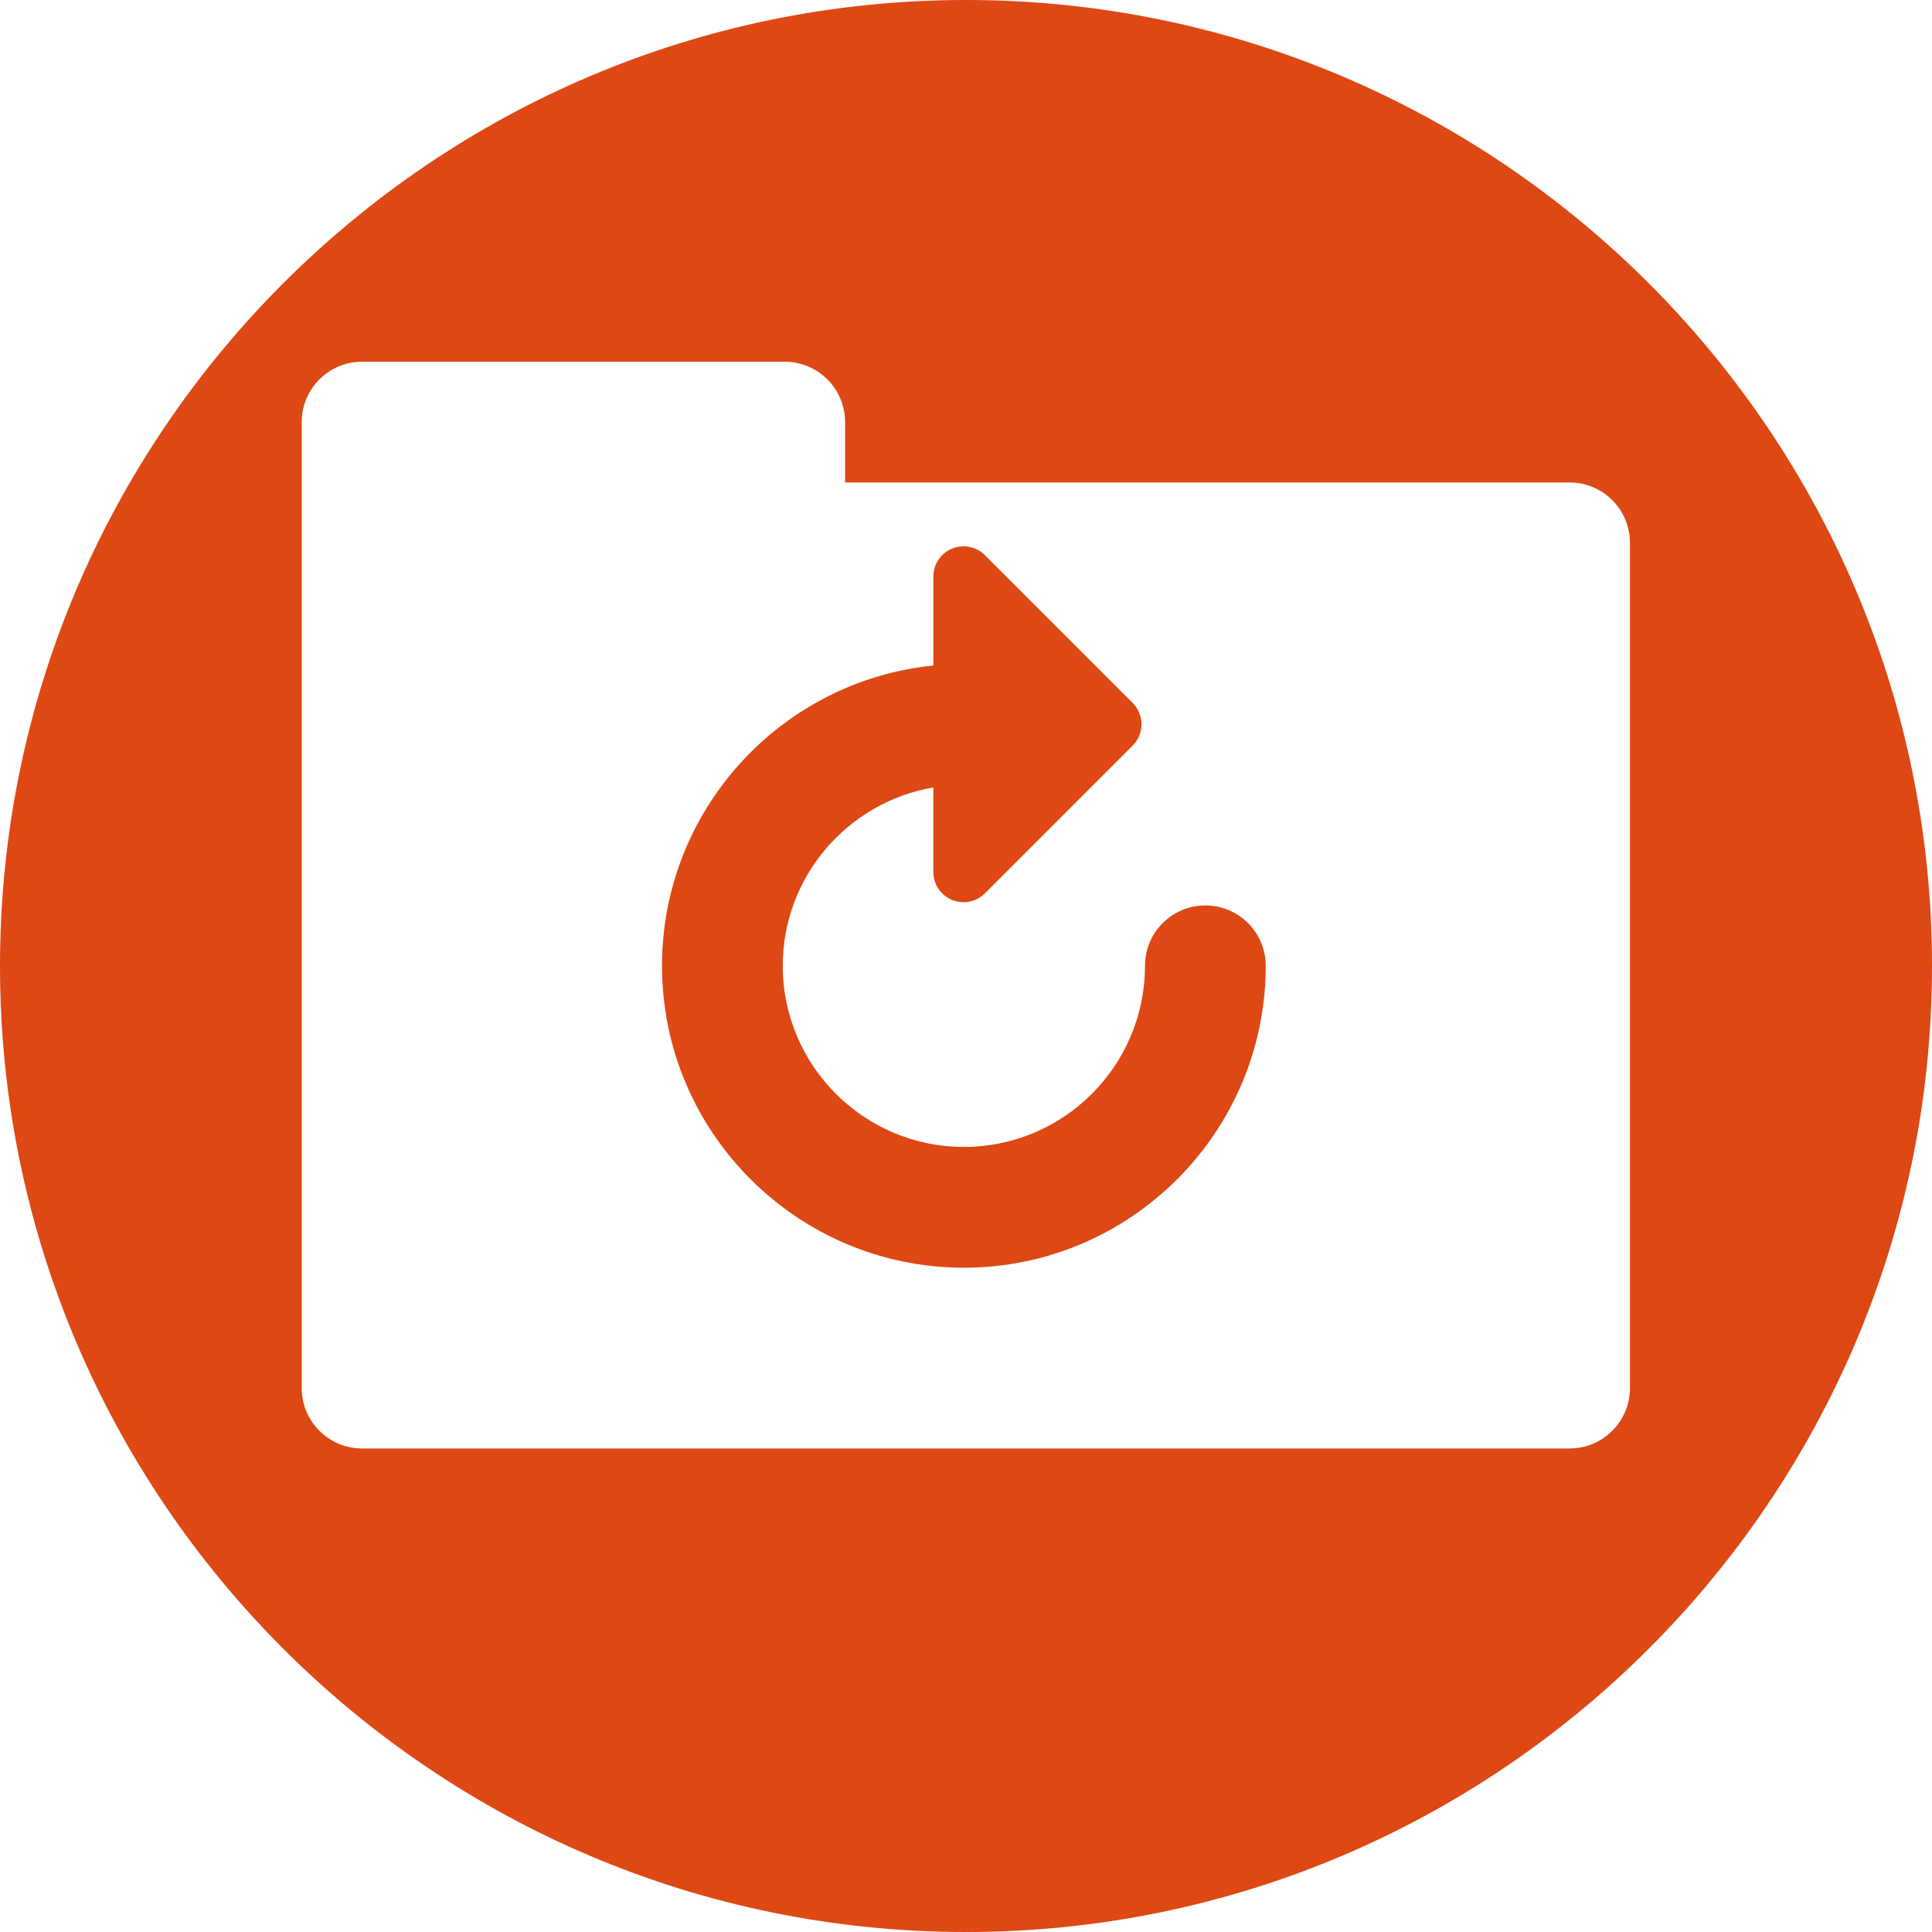 <?xml version="1.0" encoding="utf-8"?>
<!-- Generator: Adobe Illustrator 17.0.2, SVG Export Plug-In . SVG Version: 6.00 Build 0)  -->
<!DOCTYPE svg PUBLIC "-//W3C//DTD SVG 1.1//EN" "http://www.w3.org/Graphics/SVG/1.1/DTD/svg11.dtd">
<svg version="1.1" xmlns="http://www.w3.org/2000/svg" xmlns:xlink="http://www.w3.org/1999/xlink" x="0px" y="0px" width="400px"
	 height="400px" viewBox="0 0 400 400" enable-background="new 0 0 400 400" xml:space="preserve">
<g id="BK" display="none">
	<rect x="-2600" y="-1580" display="inline" fill="#FFFFFF" width="5100" height="4060"/>
</g>
<g id="Comp">
	<g id="_x34_5">
		<path fill="#DD4814" d="M200,0C89.718,0,0,89.718,0,199.996C0,310.282,89.718,400,200,400s200-89.722,200-200.004
			C400.004,89.718,310.282,0,200,0z M337.463,287.39c0,6.904-5.595,12.499-12.499,12.499H74.965
			c-6.904,0-12.499-5.595-12.499-12.499V112.388V87.39c0-6.904,5.595-12.499,12.499-12.499h87.503
			c6.904,0,12.499,5.595,12.499,12.499v12.499h149.997c6.904,0,12.499,5.595,12.499,12.499V287.39z M262.057,199.965
			c0,34.466-28.035,62.502-62.494,62.502c-34.463,0-62.502-28.035-62.502-62.502c0-32.332,24.677-59.002,56.183-62.177v-18.426
			c0-2.529,1.524-4.805,3.856-5.775c2.332-0.967,5.02-0.434,6.812,1.355l30.589,30.589c1.175,1.171,1.834,2.759,1.834,4.417
			c0,1.658-0.66,3.249-1.834,4.42l-30.589,30.593c-1.196,1.196-2.794,1.831-4.42,1.831c-0.808,0-1.616-0.155-2.392-0.476
			c-2.335-0.967-3.859-3.246-3.859-5.775v-17.505c-17.674,3.016-31.182,18.404-31.182,36.925c0,20.676,16.824,37.5,37.5,37.5
			s37.497-16.824,37.497-37.5c0-6.904,5.595-12.499,12.499-12.499S262.057,193.061,262.057,199.965z"/>
	</g>
</g>
</svg>
